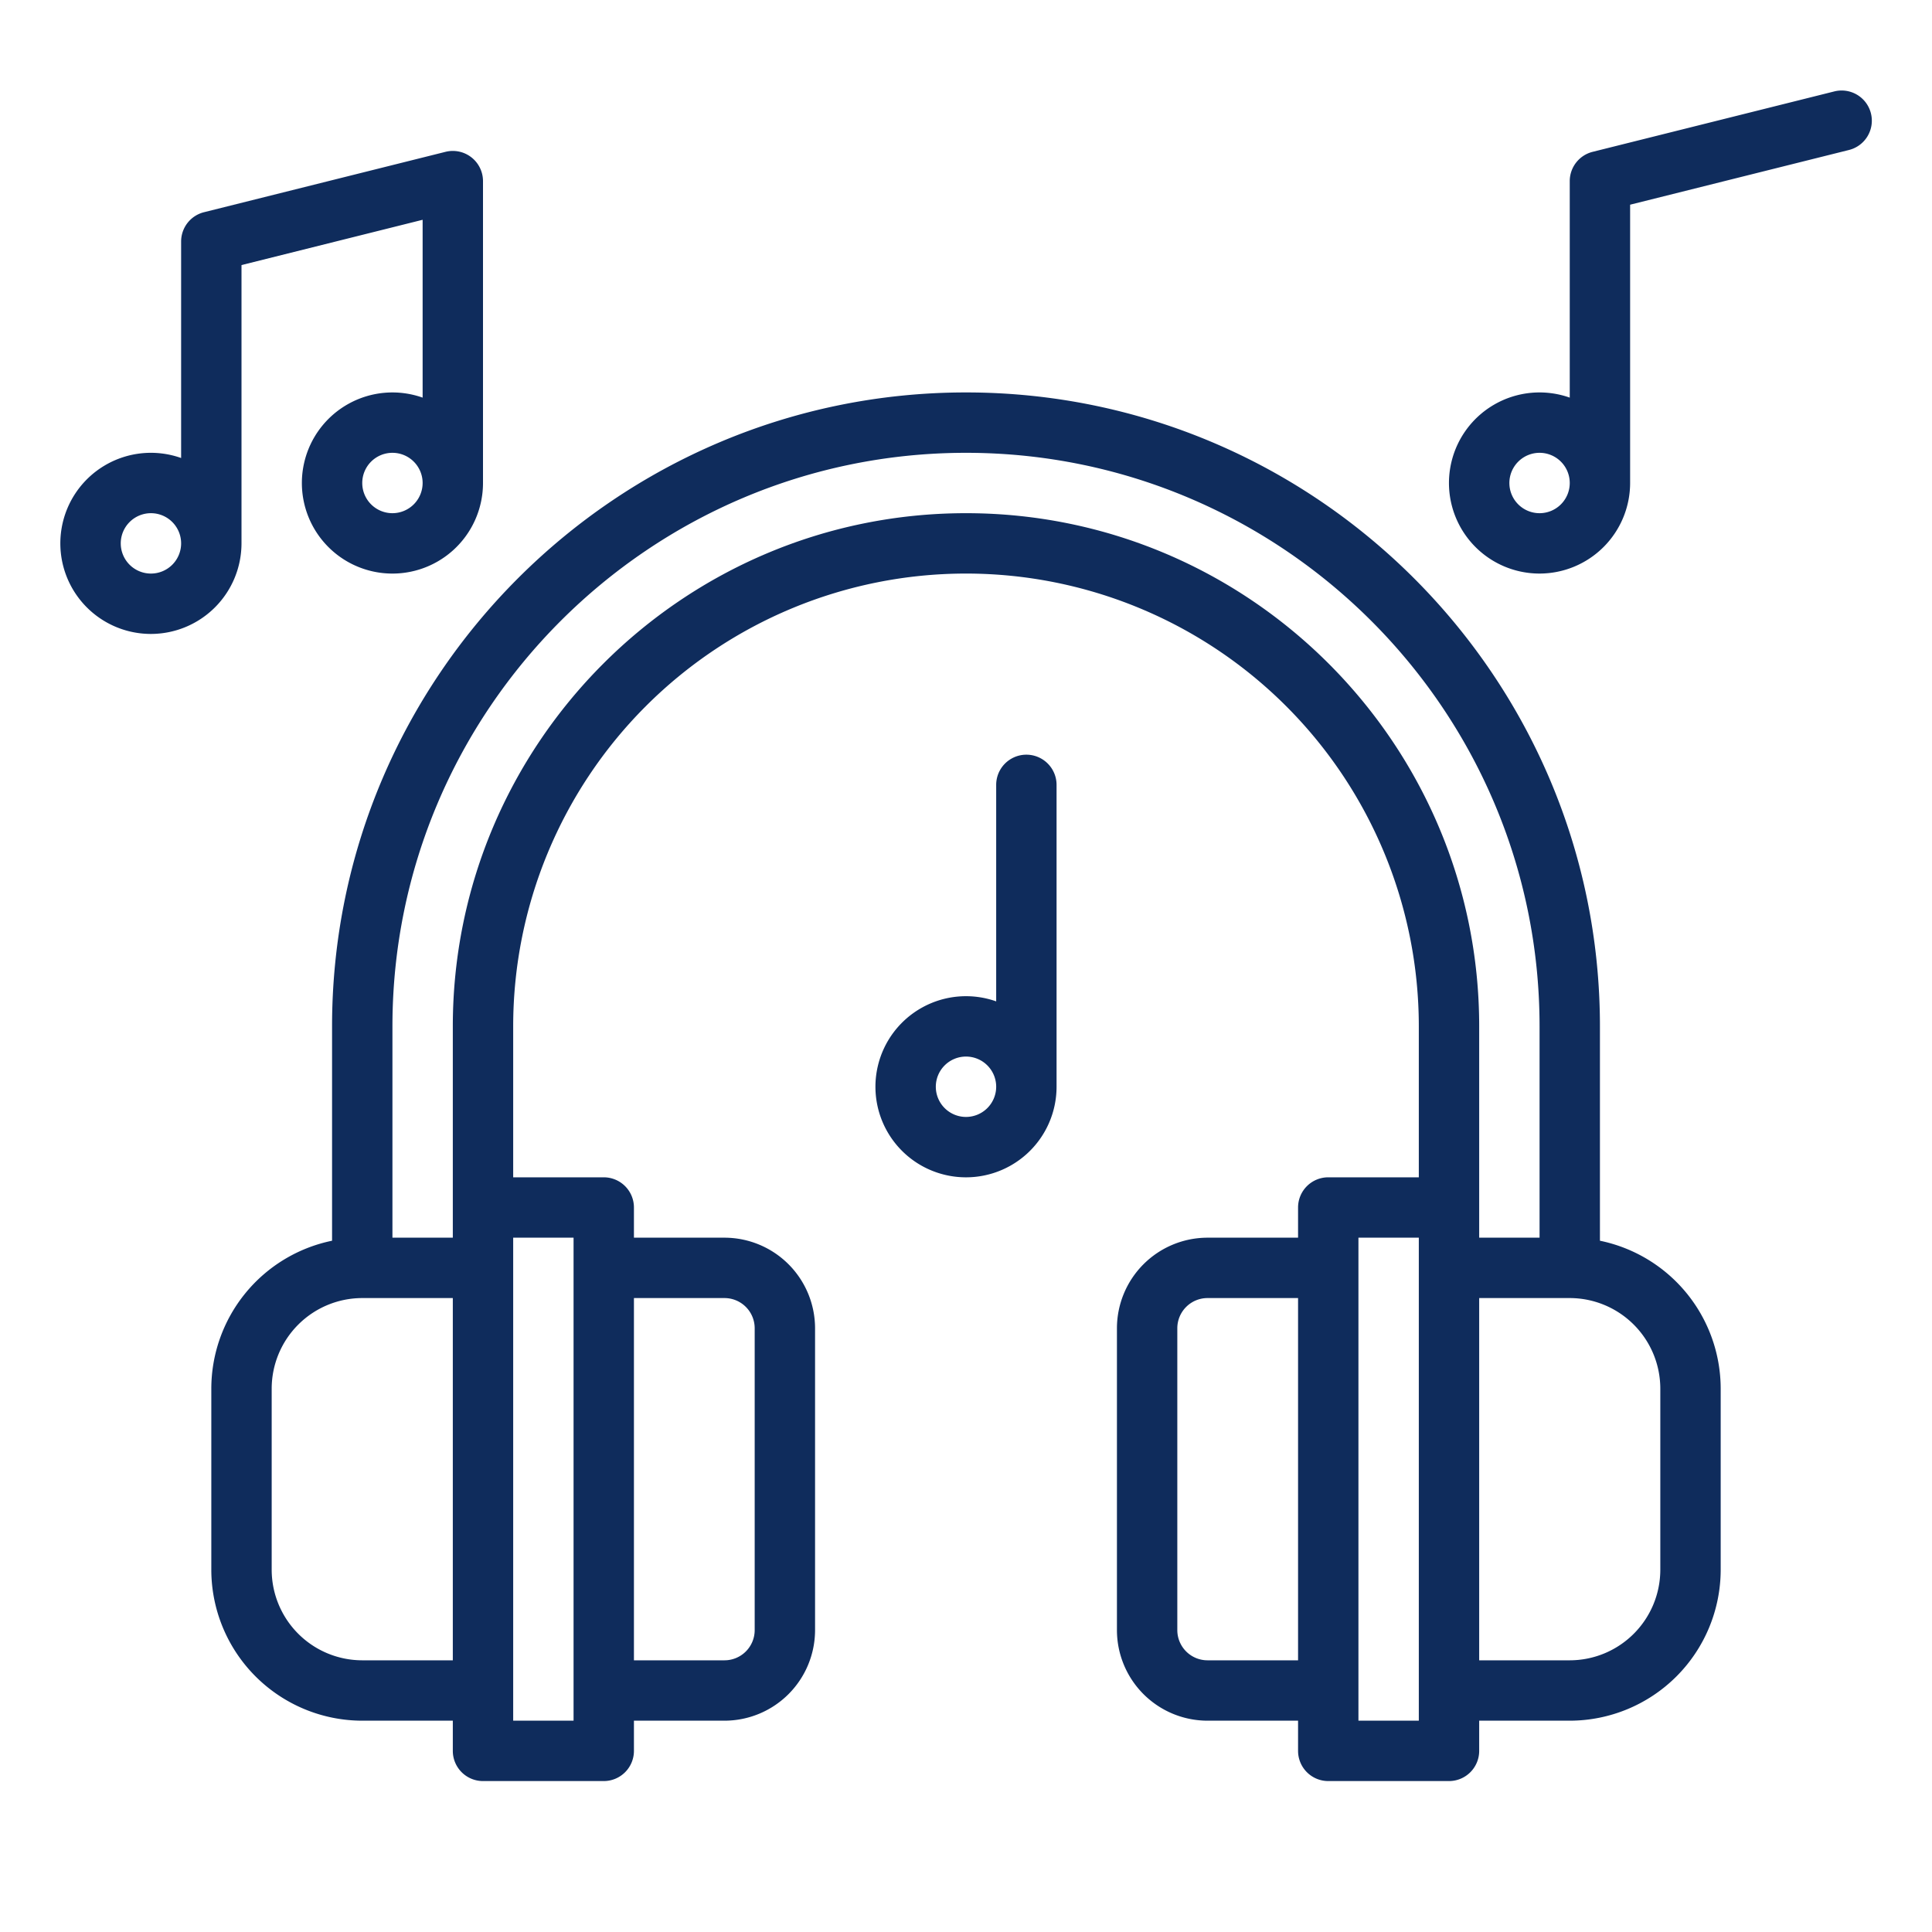 <?xml version="1.0"?>
<svg xmlns="http://www.w3.org/2000/svg" id="Outline" viewBox="0 0 512 512" width="512px" height="512px" class=""><g><path d="M88,328.805A40.068,40.068,0,0,0,56,368v48a40.045,40.045,0,0,0,40,40h24v8a8,8,0,0,0,8,8h32a8,8,0,0,0,8-8v-8h24a24.028,24.028,0,0,0,24-24V352a24.028,24.028,0,0,0-24-24H168v-8a8,8,0,0,0-8-8H136V272a120,120,0,0,1,240,0v40H352a8,8,0,0,0-8,8v8H320a24.028,24.028,0,0,0-24,24v80a24.028,24.028,0,0,0,24,24h24v8a8,8,0,0,0,8,8h32a8,8,0,0,0,8-8v-8h24a40.045,40.045,0,0,0,40-40V368a40.068,40.068,0,0,0-32-39.195V272c0-92.636-75.364-168-168-168S88,179.364,88,272ZM192,344a8.009,8.009,0,0,1,8,8v80a8.009,8.009,0,0,1-8,8H168V344Zm128,96a8.009,8.009,0,0,1-8-8V352a8.009,8.009,0,0,1,8-8h24v96ZM96,440a24.028,24.028,0,0,1-24-24V368a24.028,24.028,0,0,1,24-24h24v96Zm56,16H136V328h16Zm224,0H360V328h16Zm64-88v48a24.028,24.028,0,0,1-24,24H392V344h24A24.028,24.028,0,0,1,440,368ZM256,120c83.813,0,152,68.187,152,152v56H392V272c0-74.991-61.01-136-136-136S120,197.009,120,272v56H104V272C104,188.187,172.187,120,256,120Z" data-original="#000000" class="active-path" data-old_color="#000000" fill="#0F2C5C"/><path d="M40,168a24.027,24.027,0,0,0,24-24V70.246l48-12v47.13A24,24,0,1,0,128,128V48a8,8,0,0,0-9.94-7.761l-64,16A8,8,0,0,0,48,64v57.376A24,24,0,1,0,40,168Zm64-32a8,8,0,1,1,8-8A8.009,8.009,0,0,1,104,136Zm-64,0a8,8,0,1,1-8,8A8.009,8.009,0,0,1,40,136Z" data-original="#000000" class="active-path" data-old_color="#000000" fill="#0F2C5C"/><path d="M408,152a24.027,24.027,0,0,0,24-24V54.246l57.94-14.485a8,8,0,1,0-3.88-15.522l-64,16A8,8,0,0,0,416,48v57.376A24,24,0,1,0,408,152Zm0-32a8,8,0,1,1-8,8A8.009,8.009,0,0,1,408,120Z" data-original="#000000" class="active-path" data-old_color="#000000" fill="#0F2C5C"/><path d="M264,208v57.376A24,24,0,1,0,280,288V208a8,8,0,0,0-16,0Zm-8,88a8,8,0,1,1,8-8A8.009,8.009,0,0,1,256,296Z" data-original="#000000" class="active-path" data-old_color="#000000" fill="#0F2C5C"/></g> </svg>
